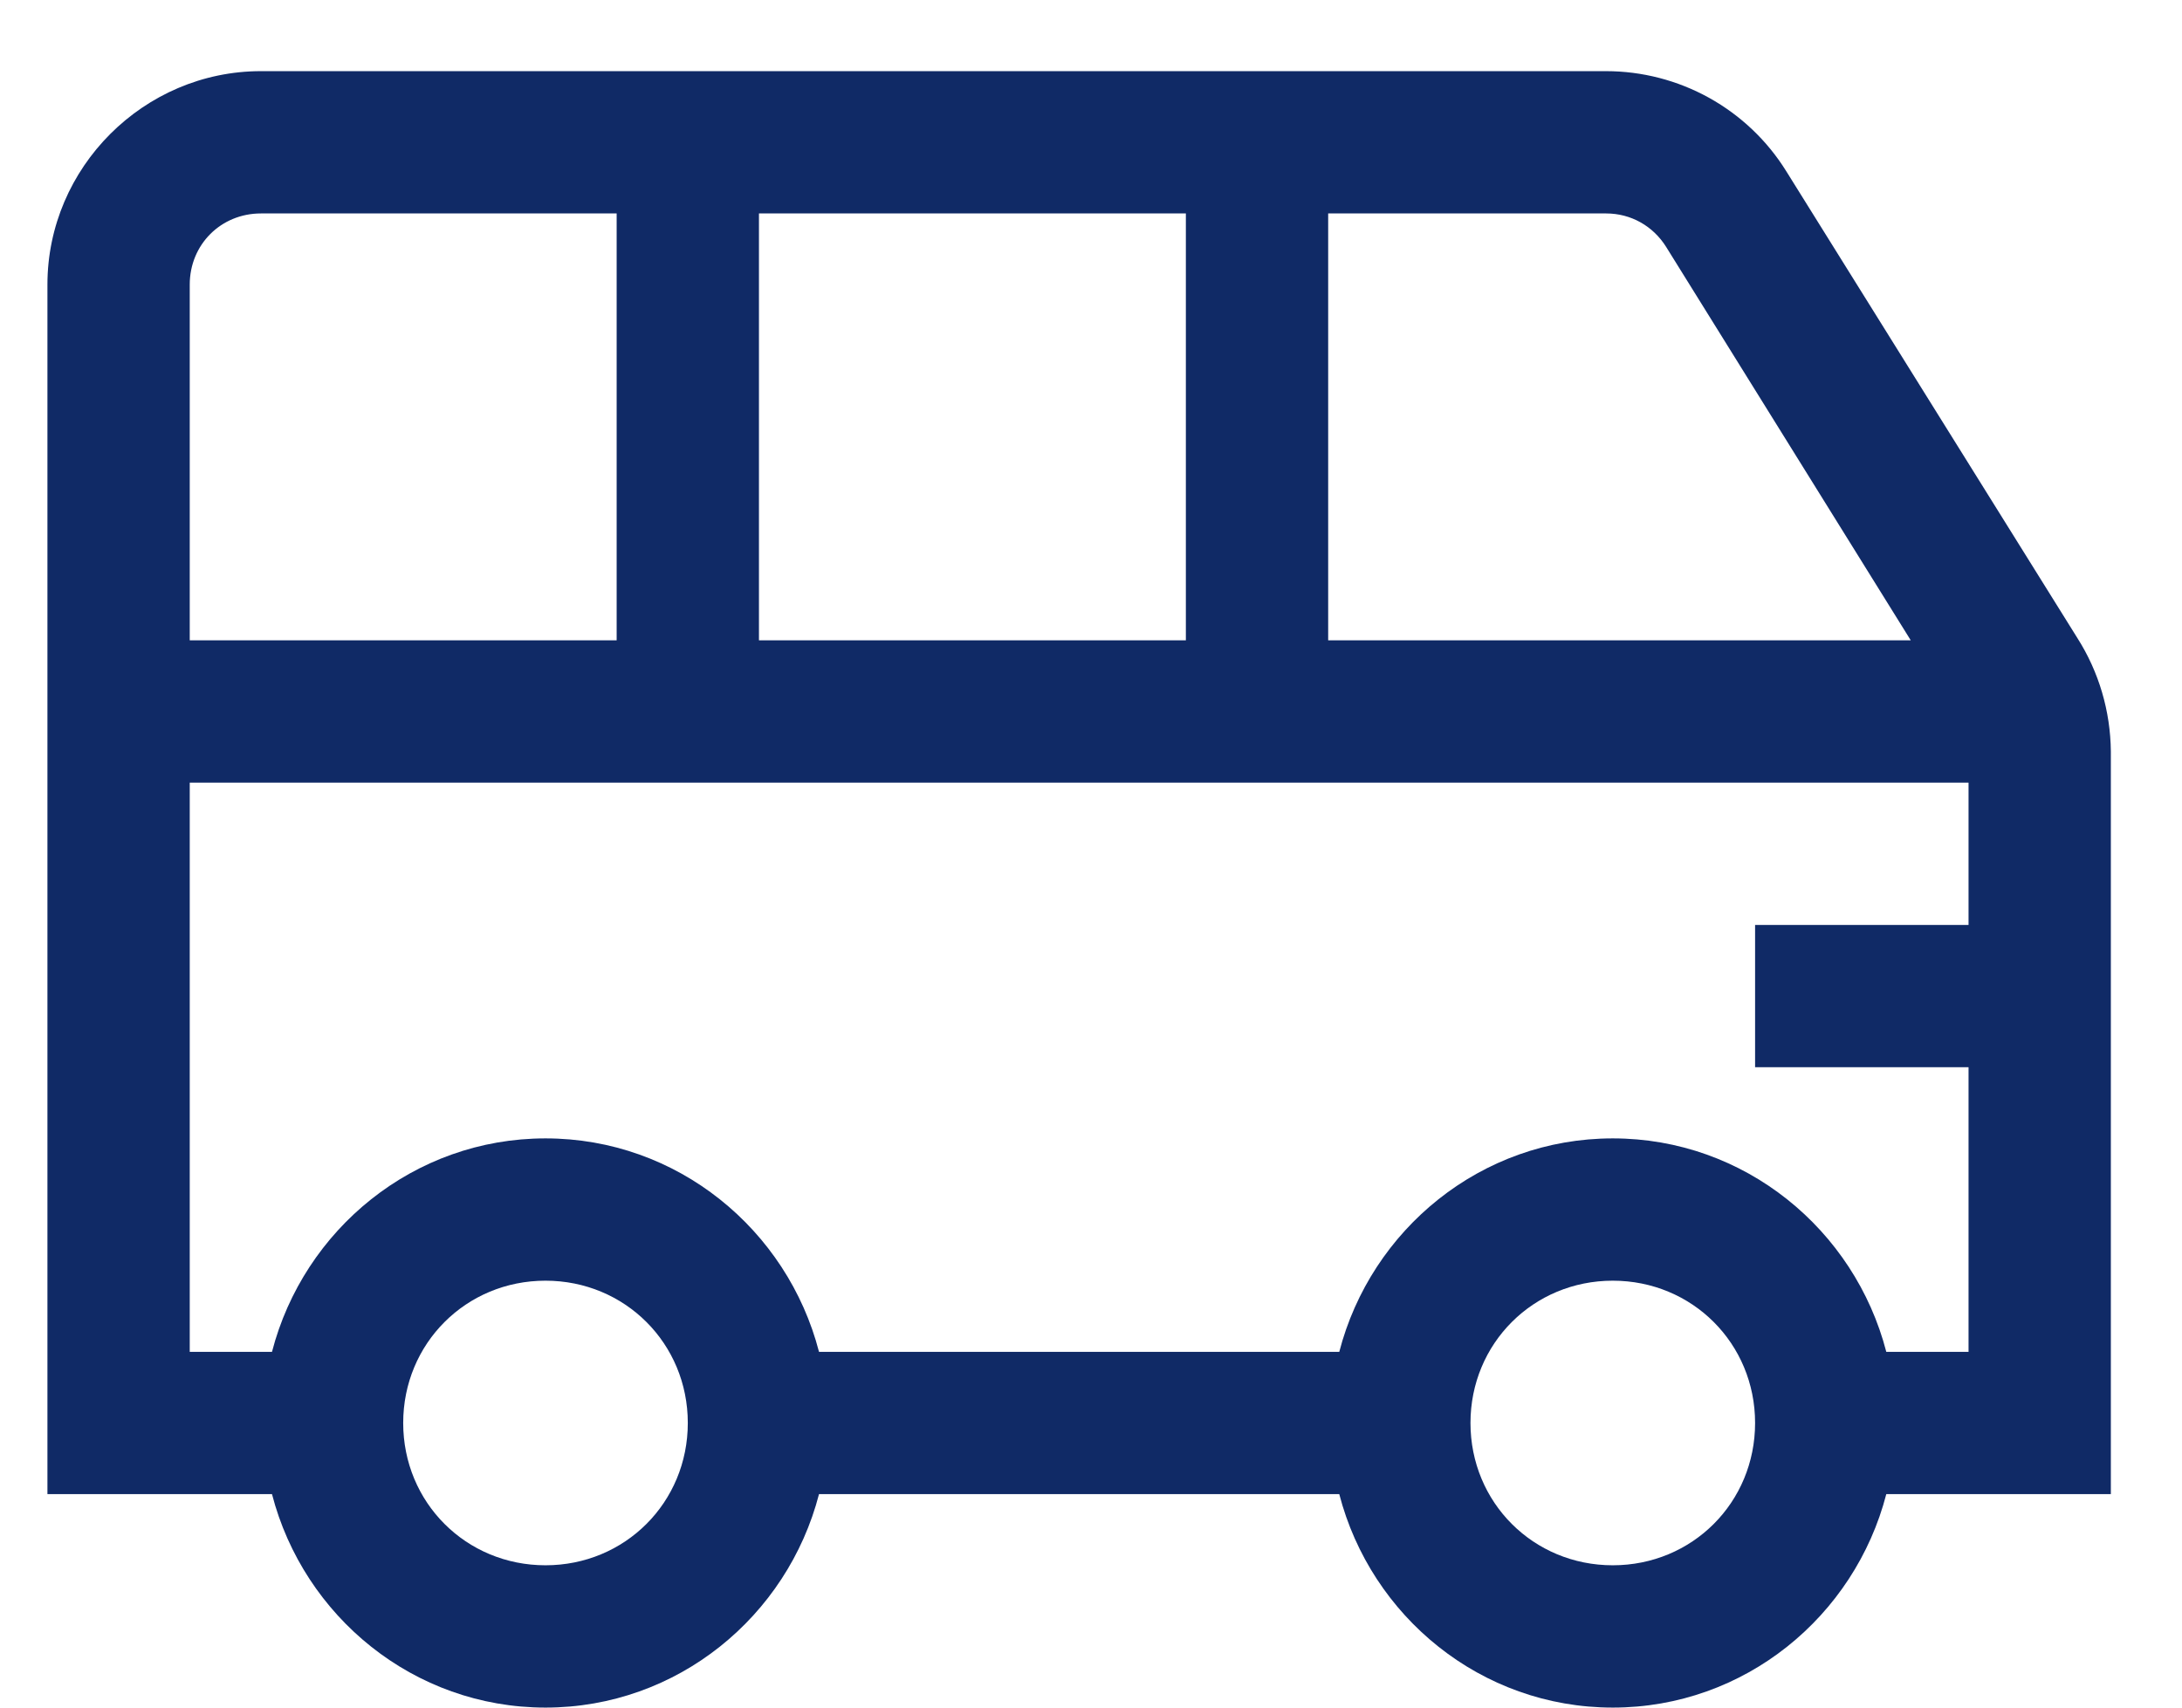 <svg width="23" height="18" viewBox="0 0 23 18" fill="none" xmlns="http://www.w3.org/2000/svg">
<path d="M2.75 0.75C1.516 0.75 0.5 1.766 0.5 3V15.75H2.867C3.201 17.039 4.361 18 5.75 18C7.139 18 8.299 17.039 8.633 15.75H14.117C14.451 17.039 15.611 18 17 18C18.389 18 19.549 17.039 19.883 15.75H22.25V7.921C22.246 7.498 22.125 7.084 21.898 6.727L18.828 1.804C18.628 1.482 18.348 1.216 18.015 1.031C17.683 0.847 17.309 0.75 16.929 0.75H2.75ZM2.75 2.25H6.5V6.75H2V3C2 2.578 2.329 2.25 2.75 2.25ZM8 2.25H12.5V6.75H8V2.25ZM14 2.25H16.93C17.191 2.25 17.424 2.382 17.562 2.602L20.141 6.75H14V2.25ZM2 8.25H20.75V9.75H18.5V11.25H20.75V14.25H19.883C19.549 12.961 18.389 12 17 12C15.611 12 14.451 12.961 14.117 14.25H8.633C8.299 12.961 7.139 12 5.75 12C4.361 12 3.201 12.961 2.867 14.25H2V8.25ZM5.75 13.5C6.588 13.5 7.25 14.162 7.25 15C7.25 15.838 6.588 16.5 5.75 16.5C4.912 16.5 4.25 15.838 4.25 15C4.25 14.162 4.912 13.5 5.75 13.5ZM17 13.5C17.838 13.5 18.5 14.162 18.5 15C18.5 15.838 17.838 16.5 17 16.5C16.162 16.5 15.5 15.838 15.5 15C15.5 14.162 16.162 13.5 17 13.5Z" fill="#102A66"/>
</svg>
